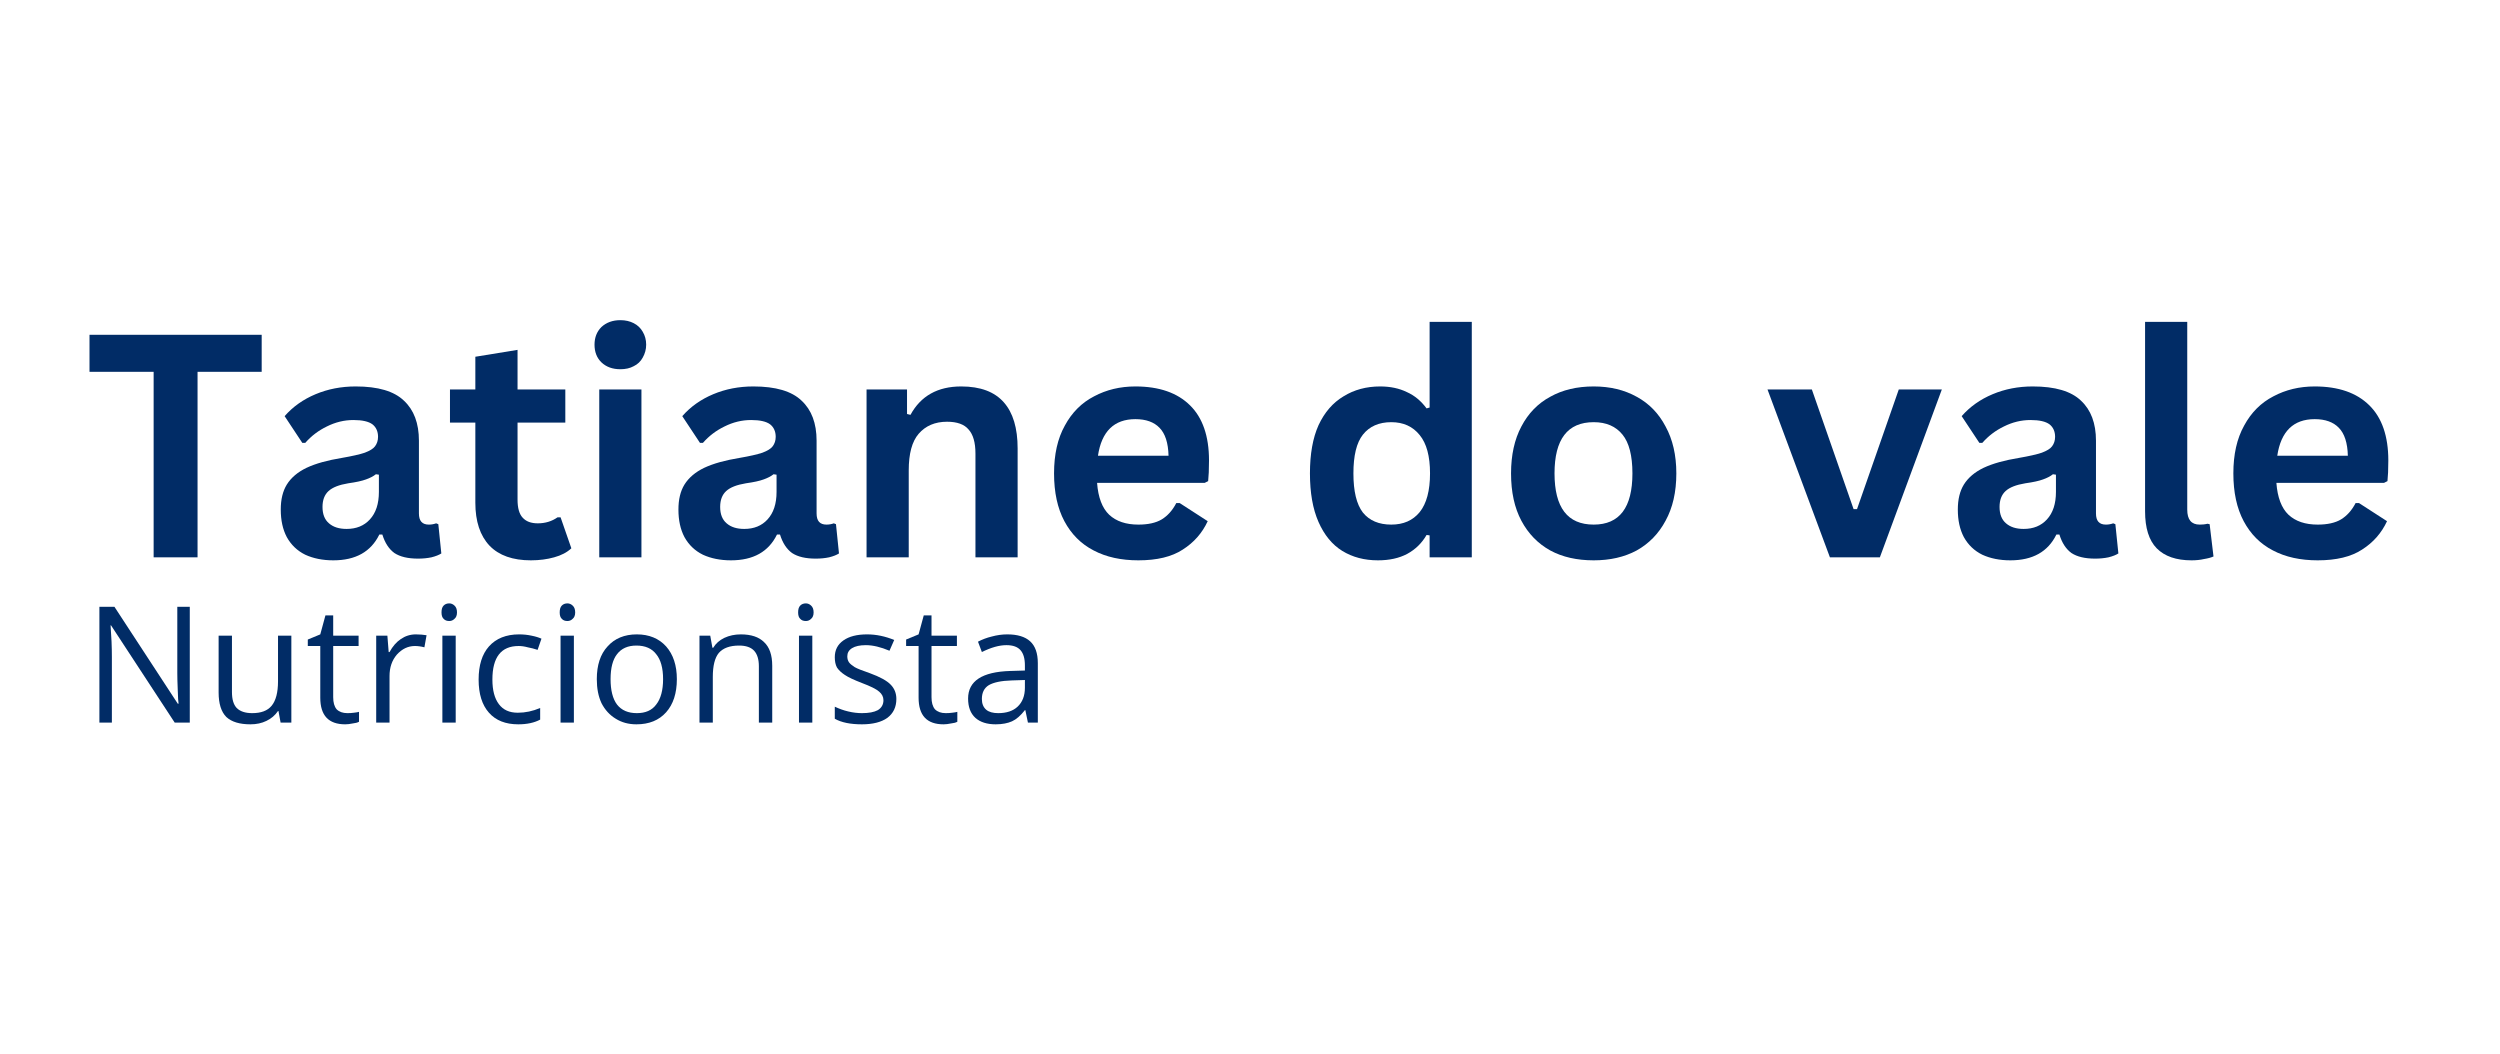 <svg xmlns="http://www.w3.org/2000/svg" xmlns:xlink="http://www.w3.org/1999/xlink" width="121" zoomAndPan="magnify" viewBox="0 0 90.75 38.25" height="51" preserveAspectRatio="xMidYMid meet" version="1.0"><defs><g/></defs><g fill="#012c66" fill-opacity="1"><g transform="translate(3.03, 20.231)"><g><path d="M 6.469 -8.078 L 6.469 -6.734 L 4.141 -6.734 L 4.141 0 L 2.547 0 L 2.547 -6.734 L 0.219 -6.734 L 0.219 -8.078 Z M 6.469 -8.078 "/></g></g></g><g fill="#012c66" fill-opacity="1"><g transform="translate(9.723, 20.231)"><g><path d="M 2.375 0.109 C 1.988 0.109 1.648 0.039 1.359 -0.094 C 1.066 -0.238 0.844 -0.453 0.688 -0.734 C 0.539 -1.016 0.469 -1.348 0.469 -1.734 C 0.469 -2.098 0.539 -2.398 0.688 -2.641 C 0.844 -2.891 1.082 -3.094 1.406 -3.25 C 1.738 -3.406 2.164 -3.523 2.688 -3.609 C 3.051 -3.672 3.328 -3.734 3.516 -3.797 C 3.703 -3.867 3.828 -3.945 3.891 -4.031 C 3.961 -4.125 4 -4.238 4 -4.375 C 4 -4.57 3.93 -4.723 3.797 -4.828 C 3.66 -4.93 3.43 -4.984 3.109 -4.984 C 2.773 -4.984 2.453 -4.906 2.141 -4.75 C 1.836 -4.602 1.578 -4.406 1.359 -4.156 L 1.25 -4.156 L 0.609 -5.125 C 0.91 -5.469 1.285 -5.734 1.734 -5.922 C 2.18 -6.109 2.664 -6.203 3.188 -6.203 C 4 -6.203 4.582 -6.031 4.938 -5.688 C 5.301 -5.352 5.484 -4.867 5.484 -4.234 L 5.484 -1.594 C 5.484 -1.32 5.602 -1.188 5.844 -1.188 C 5.938 -1.188 6.023 -1.203 6.109 -1.234 L 6.188 -1.203 L 6.297 -0.141 C 6.211 -0.086 6.094 -0.039 5.938 0 C 5.789 0.031 5.629 0.047 5.453 0.047 C 5.086 0.047 4.801 -0.02 4.594 -0.156 C 4.395 -0.301 4.25 -0.523 4.156 -0.828 L 4.047 -0.828 C 3.742 -0.203 3.188 0.109 2.375 0.109 Z M 2.859 -1.031 C 3.211 -1.031 3.492 -1.145 3.703 -1.375 C 3.922 -1.613 4.031 -1.945 4.031 -2.375 L 4.031 -3 L 3.922 -3.016 C 3.828 -2.941 3.707 -2.879 3.562 -2.828 C 3.414 -2.773 3.203 -2.727 2.922 -2.688 C 2.586 -2.633 2.348 -2.539 2.203 -2.406 C 2.055 -2.27 1.984 -2.078 1.984 -1.828 C 1.984 -1.566 2.062 -1.367 2.219 -1.234 C 2.375 -1.098 2.586 -1.031 2.859 -1.031 Z M 2.859 -1.031 "/></g></g></g><g fill="#012c66" fill-opacity="1"><g transform="translate(16.146, 20.231)"><g><path d="M 4.203 -1.453 L 4.594 -0.328 C 4.438 -0.18 4.227 -0.07 3.969 0 C 3.719 0.07 3.438 0.109 3.125 0.109 C 2.469 0.109 1.969 -0.066 1.625 -0.422 C 1.281 -0.785 1.109 -1.305 1.109 -1.984 L 1.109 -4.891 L 0.188 -4.891 L 0.188 -6.094 L 1.109 -6.094 L 1.109 -7.281 L 2.641 -7.531 L 2.641 -6.094 L 4.375 -6.094 L 4.375 -4.891 L 2.641 -4.891 L 2.641 -2.094 C 2.641 -1.789 2.703 -1.57 2.828 -1.438 C 2.953 -1.301 3.133 -1.234 3.375 -1.234 C 3.645 -1.234 3.883 -1.305 4.094 -1.453 Z M 4.203 -1.453 "/></g></g></g><g fill="#012c66" fill-opacity="1"><g transform="translate(20.878, 20.231)"><g><path d="M 1.641 -6.828 C 1.359 -6.828 1.129 -6.91 0.953 -7.078 C 0.785 -7.242 0.703 -7.457 0.703 -7.719 C 0.703 -7.977 0.785 -8.191 0.953 -8.359 C 1.129 -8.523 1.359 -8.609 1.641 -8.609 C 1.828 -8.609 1.988 -8.57 2.125 -8.5 C 2.27 -8.426 2.379 -8.32 2.453 -8.188 C 2.535 -8.051 2.578 -7.895 2.578 -7.719 C 2.578 -7.551 2.535 -7.395 2.453 -7.25 C 2.379 -7.113 2.27 -7.008 2.125 -6.938 C 1.988 -6.863 1.828 -6.828 1.641 -6.828 Z M 0.875 0 L 0.875 -6.094 L 2.406 -6.094 L 2.406 0 Z M 0.875 0 "/></g></g></g><g fill="#012c66" fill-opacity="1"><g transform="translate(24.158, 20.231)"><g><path d="M 2.375 0.109 C 1.988 0.109 1.648 0.039 1.359 -0.094 C 1.066 -0.238 0.844 -0.453 0.688 -0.734 C 0.539 -1.016 0.469 -1.348 0.469 -1.734 C 0.469 -2.098 0.539 -2.398 0.688 -2.641 C 0.844 -2.891 1.082 -3.094 1.406 -3.25 C 1.738 -3.406 2.164 -3.523 2.688 -3.609 C 3.051 -3.672 3.328 -3.734 3.516 -3.797 C 3.703 -3.867 3.828 -3.945 3.891 -4.031 C 3.961 -4.125 4 -4.238 4 -4.375 C 4 -4.57 3.93 -4.723 3.797 -4.828 C 3.66 -4.93 3.43 -4.984 3.109 -4.984 C 2.773 -4.984 2.453 -4.906 2.141 -4.75 C 1.836 -4.602 1.578 -4.406 1.359 -4.156 L 1.25 -4.156 L 0.609 -5.125 C 0.91 -5.469 1.285 -5.734 1.734 -5.922 C 2.18 -6.109 2.664 -6.203 3.188 -6.203 C 4 -6.203 4.582 -6.031 4.938 -5.688 C 5.301 -5.352 5.484 -4.867 5.484 -4.234 L 5.484 -1.594 C 5.484 -1.32 5.602 -1.188 5.844 -1.188 C 5.938 -1.188 6.023 -1.203 6.109 -1.234 L 6.188 -1.203 L 6.297 -0.141 C 6.211 -0.086 6.094 -0.039 5.938 0 C 5.789 0.031 5.629 0.047 5.453 0.047 C 5.086 0.047 4.801 -0.02 4.594 -0.156 C 4.395 -0.301 4.25 -0.523 4.156 -0.828 L 4.047 -0.828 C 3.742 -0.203 3.188 0.109 2.375 0.109 Z M 2.859 -1.031 C 3.211 -1.031 3.492 -1.145 3.703 -1.375 C 3.922 -1.613 4.031 -1.945 4.031 -2.375 L 4.031 -3 L 3.922 -3.016 C 3.828 -2.941 3.707 -2.879 3.562 -2.828 C 3.414 -2.773 3.203 -2.727 2.922 -2.688 C 2.586 -2.633 2.348 -2.539 2.203 -2.406 C 2.055 -2.27 1.984 -2.078 1.984 -1.828 C 1.984 -1.566 2.062 -1.367 2.219 -1.234 C 2.375 -1.098 2.586 -1.031 2.859 -1.031 Z M 2.859 -1.031 "/></g></g></g><g fill="#012c66" fill-opacity="1"><g transform="translate(30.581, 20.231)"><g><path d="M 0.875 0 L 0.875 -6.094 L 2.344 -6.094 L 2.344 -5.203 L 2.469 -5.172 C 2.844 -5.859 3.457 -6.203 4.312 -6.203 C 5.008 -6.203 5.523 -6.008 5.859 -5.625 C 6.191 -5.25 6.359 -4.691 6.359 -3.953 L 6.359 0 L 4.828 0 L 4.828 -3.766 C 4.828 -4.172 4.742 -4.461 4.578 -4.641 C 4.422 -4.828 4.16 -4.922 3.797 -4.922 C 3.359 -4.922 3.016 -4.773 2.766 -4.484 C 2.523 -4.203 2.406 -3.758 2.406 -3.156 L 2.406 0 Z M 0.875 0 "/></g></g></g><g fill="#012c66" fill-opacity="1"><g transform="translate(37.715, 20.231)"><g><path d="M 6.016 -2.703 L 2.109 -2.703 C 2.148 -2.172 2.297 -1.785 2.547 -1.547 C 2.805 -1.305 3.16 -1.188 3.609 -1.188 C 3.961 -1.188 4.242 -1.25 4.453 -1.375 C 4.672 -1.508 4.848 -1.707 4.984 -1.969 L 5.109 -1.969 L 6.125 -1.312 C 5.926 -0.883 5.625 -0.539 5.219 -0.281 C 4.82 -0.02 4.285 0.109 3.609 0.109 C 2.984 0.109 2.441 -0.008 1.984 -0.25 C 1.523 -0.488 1.172 -0.844 0.922 -1.312 C 0.672 -1.781 0.547 -2.359 0.547 -3.047 C 0.547 -3.734 0.676 -4.312 0.938 -4.781 C 1.195 -5.258 1.551 -5.613 2 -5.844 C 2.445 -6.082 2.945 -6.203 3.5 -6.203 C 4.363 -6.203 5.023 -5.973 5.484 -5.516 C 5.941 -5.066 6.172 -4.398 6.172 -3.516 C 6.172 -3.191 6.16 -2.941 6.141 -2.766 Z M 4.703 -3.688 C 4.691 -4.156 4.582 -4.492 4.375 -4.703 C 4.176 -4.91 3.883 -5.016 3.5 -5.016 C 2.727 -5.016 2.273 -4.57 2.141 -3.688 Z M 4.703 -3.688 "/></g></g></g><g fill="#012c66" fill-opacity="1"><g transform="translate(44.336, 20.231)"><g/></g></g><g fill="#012c66" fill-opacity="1"><g transform="translate(47.004, 20.231)"><g><path d="M 3.016 0.109 C 2.523 0.109 2.094 -0.004 1.719 -0.234 C 1.352 -0.461 1.066 -0.812 0.859 -1.281 C 0.648 -1.758 0.547 -2.348 0.547 -3.047 C 0.547 -3.742 0.648 -4.328 0.859 -4.797 C 1.078 -5.266 1.379 -5.613 1.766 -5.844 C 2.148 -6.082 2.594 -6.203 3.094 -6.203 C 3.469 -6.203 3.789 -6.133 4.062 -6 C 4.344 -5.875 4.582 -5.676 4.781 -5.406 L 4.891 -5.438 L 4.891 -8.547 L 6.422 -8.547 L 6.422 0 L 4.891 0 L 4.891 -0.797 L 4.781 -0.812 C 4.613 -0.52 4.379 -0.289 4.078 -0.125 C 3.785 0.031 3.43 0.109 3.016 0.109 Z M 3.5 -1.188 C 3.938 -1.188 4.281 -1.336 4.531 -1.641 C 4.781 -1.953 4.906 -2.422 4.906 -3.047 C 4.906 -3.672 4.781 -4.133 4.531 -4.438 C 4.281 -4.75 3.938 -4.906 3.5 -4.906 C 3.051 -4.906 2.707 -4.754 2.469 -4.453 C 2.238 -4.16 2.125 -3.691 2.125 -3.047 C 2.125 -2.398 2.238 -1.926 2.469 -1.625 C 2.707 -1.332 3.051 -1.188 3.5 -1.188 Z M 3.5 -1.188 "/></g></g></g><g fill="#012c66" fill-opacity="1"><g transform="translate(54.304, 20.231)"><g><path d="M 3.547 0.109 C 2.941 0.109 2.414 -0.008 1.969 -0.25 C 1.52 -0.5 1.172 -0.859 0.922 -1.328 C 0.672 -1.797 0.547 -2.367 0.547 -3.047 C 0.547 -3.711 0.672 -4.281 0.922 -4.75 C 1.172 -5.227 1.52 -5.586 1.969 -5.828 C 2.414 -6.078 2.941 -6.203 3.547 -6.203 C 4.141 -6.203 4.66 -6.078 5.109 -5.828 C 5.555 -5.586 5.906 -5.227 6.156 -4.75 C 6.414 -4.281 6.547 -3.711 6.547 -3.047 C 6.547 -2.367 6.414 -1.797 6.156 -1.328 C 5.906 -0.859 5.555 -0.5 5.109 -0.25 C 4.66 -0.008 4.141 0.109 3.547 0.109 Z M 3.547 -1.188 C 4.484 -1.188 4.953 -1.805 4.953 -3.047 C 4.953 -3.691 4.832 -4.16 4.594 -4.453 C 4.352 -4.754 4.004 -4.906 3.547 -4.906 C 2.598 -4.906 2.125 -4.285 2.125 -3.047 C 2.125 -1.805 2.598 -1.188 3.547 -1.188 Z M 3.547 -1.188 "/></g></g></g><g fill="#012c66" fill-opacity="1"><g transform="translate(61.384, 20.231)"><g/></g></g><g fill="#012c66" fill-opacity="1"><g transform="translate(64.051, 20.231)"><g><path d="M 4.188 0 L 2.375 0 L 0.109 -6.094 L 1.719 -6.094 L 3.234 -1.75 L 3.359 -1.75 L 4.875 -6.094 L 6.438 -6.094 Z M 4.188 0 "/></g></g></g><g fill="#012c66" fill-opacity="1"><g transform="translate(70.6, 20.231)"><g><path d="M 2.375 0.109 C 1.988 0.109 1.648 0.039 1.359 -0.094 C 1.066 -0.238 0.844 -0.453 0.688 -0.734 C 0.539 -1.016 0.469 -1.348 0.469 -1.734 C 0.469 -2.098 0.539 -2.398 0.688 -2.641 C 0.844 -2.891 1.082 -3.094 1.406 -3.25 C 1.738 -3.406 2.164 -3.523 2.688 -3.609 C 3.051 -3.672 3.328 -3.734 3.516 -3.797 C 3.703 -3.867 3.828 -3.945 3.891 -4.031 C 3.961 -4.125 4 -4.238 4 -4.375 C 4 -4.57 3.93 -4.723 3.797 -4.828 C 3.66 -4.93 3.43 -4.984 3.109 -4.984 C 2.773 -4.984 2.453 -4.906 2.141 -4.75 C 1.836 -4.602 1.578 -4.406 1.359 -4.156 L 1.25 -4.156 L 0.609 -5.125 C 0.91 -5.469 1.285 -5.734 1.734 -5.922 C 2.18 -6.109 2.664 -6.203 3.188 -6.203 C 4 -6.203 4.582 -6.031 4.938 -5.688 C 5.301 -5.352 5.484 -4.867 5.484 -4.234 L 5.484 -1.594 C 5.484 -1.32 5.602 -1.188 5.844 -1.188 C 5.938 -1.188 6.023 -1.203 6.109 -1.234 L 6.188 -1.203 L 6.297 -0.141 C 6.211 -0.086 6.094 -0.039 5.938 0 C 5.789 0.031 5.629 0.047 5.453 0.047 C 5.086 0.047 4.801 -0.02 4.594 -0.156 C 4.395 -0.301 4.25 -0.523 4.156 -0.828 L 4.047 -0.828 C 3.742 -0.203 3.188 0.109 2.375 0.109 Z M 2.859 -1.031 C 3.211 -1.031 3.492 -1.145 3.703 -1.375 C 3.922 -1.613 4.031 -1.945 4.031 -2.375 L 4.031 -3 L 3.922 -3.016 C 3.828 -2.941 3.707 -2.879 3.562 -2.828 C 3.414 -2.773 3.203 -2.727 2.922 -2.688 C 2.586 -2.633 2.348 -2.539 2.203 -2.406 C 2.055 -2.27 1.984 -2.078 1.984 -1.828 C 1.984 -1.566 2.062 -1.367 2.219 -1.234 C 2.375 -1.098 2.586 -1.031 2.859 -1.031 Z M 2.859 -1.031 "/></g></g></g><g fill="#012c66" fill-opacity="1"><g transform="translate(77.022, 20.231)"><g><path d="M 2.531 0.109 C 1.977 0.109 1.555 -0.035 1.266 -0.328 C 0.984 -0.617 0.844 -1.066 0.844 -1.672 L 0.844 -8.547 L 2.375 -8.547 L 2.375 -1.734 C 2.375 -1.367 2.523 -1.188 2.828 -1.188 C 2.922 -1.188 3.016 -1.195 3.109 -1.219 L 3.188 -1.203 L 3.328 -0.031 C 3.242 0.008 3.129 0.039 2.984 0.062 C 2.848 0.094 2.695 0.109 2.531 0.109 Z M 2.531 0.109 "/></g></g></g><g fill="#012c66" fill-opacity="1"><g transform="translate(80.524, 20.231)"><g><path d="M 6.016 -2.703 L 2.109 -2.703 C 2.148 -2.172 2.297 -1.785 2.547 -1.547 C 2.805 -1.305 3.16 -1.188 3.609 -1.188 C 3.961 -1.188 4.242 -1.25 4.453 -1.375 C 4.672 -1.508 4.848 -1.707 4.984 -1.969 L 5.109 -1.969 L 6.125 -1.312 C 5.926 -0.883 5.625 -0.539 5.219 -0.281 C 4.82 -0.02 4.285 0.109 3.609 0.109 C 2.984 0.109 2.441 -0.008 1.984 -0.25 C 1.523 -0.488 1.172 -0.844 0.922 -1.312 C 0.672 -1.781 0.547 -2.359 0.547 -3.047 C 0.547 -3.734 0.676 -4.312 0.938 -4.781 C 1.195 -5.258 1.551 -5.613 2 -5.844 C 2.445 -6.082 2.945 -6.203 3.5 -6.203 C 4.363 -6.203 5.023 -5.973 5.484 -5.516 C 5.941 -5.066 6.172 -4.398 6.172 -3.516 C 6.172 -3.191 6.16 -2.941 6.141 -2.766 Z M 4.703 -3.688 C 4.691 -4.156 4.582 -4.492 4.375 -4.703 C 4.176 -4.91 3.883 -5.016 3.5 -5.016 C 2.727 -5.016 2.273 -4.57 2.141 -3.688 Z M 4.703 -3.688 "/></g></g></g><g fill="#012c66" fill-opacity="1"><g transform="translate(3.03, 26.231)"><g><path d="M 3.859 0 L 3.312 0 L 1 -3.531 L 0.984 -3.531 C 1.016 -3.113 1.031 -2.734 1.031 -2.391 L 1.031 0 L 0.578 0 L 0.578 -4.203 L 1.125 -4.203 L 3.422 -0.688 L 3.453 -0.688 C 3.441 -0.738 3.43 -0.906 3.422 -1.188 C 3.41 -1.469 3.406 -1.672 3.406 -1.797 L 3.406 -4.203 L 3.859 -4.203 Z M 3.859 0 "/></g></g><g transform="translate(7.467, 26.231)"><g><path d="M 0.953 -3.156 L 0.953 -1.109 C 0.953 -0.848 1.008 -0.656 1.125 -0.531 C 1.25 -0.406 1.438 -0.344 1.688 -0.344 C 2.008 -0.344 2.242 -0.43 2.391 -0.609 C 2.547 -0.797 2.625 -1.094 2.625 -1.5 L 2.625 -3.156 L 3.109 -3.156 L 3.109 0 L 2.719 0 L 2.641 -0.422 L 2.625 -0.422 C 2.52 -0.266 2.379 -0.145 2.203 -0.062 C 2.035 0.02 1.844 0.062 1.625 0.062 C 1.238 0.062 0.945 -0.023 0.75 -0.203 C 0.562 -0.391 0.469 -0.688 0.469 -1.094 L 0.469 -3.156 Z M 0.953 -3.156 "/></g></g><g transform="translate(11.079, 26.231)"><g><path d="M 1.531 -0.344 C 1.613 -0.344 1.691 -0.348 1.766 -0.359 C 1.848 -0.367 1.91 -0.379 1.953 -0.391 L 1.953 -0.031 C 1.898 0 1.82 0.02 1.719 0.031 C 1.625 0.051 1.535 0.062 1.453 0.062 C 0.848 0.062 0.547 -0.258 0.547 -0.906 L 0.547 -2.781 L 0.094 -2.781 L 0.094 -3.016 L 0.547 -3.203 L 0.734 -3.891 L 1.016 -3.891 L 1.016 -3.156 L 1.938 -3.156 L 1.938 -2.781 L 1.016 -2.781 L 1.016 -0.922 C 1.016 -0.734 1.055 -0.586 1.141 -0.484 C 1.234 -0.391 1.363 -0.344 1.531 -0.344 Z M 1.531 -0.344 "/></g></g><g transform="translate(13.156, 26.231)"><g><path d="M 1.938 -3.203 C 2.082 -3.203 2.211 -3.191 2.328 -3.172 L 2.25 -2.734 C 2.125 -2.766 2.008 -2.781 1.906 -2.781 C 1.656 -2.781 1.438 -2.676 1.25 -2.469 C 1.07 -2.258 0.984 -2 0.984 -1.688 L 0.984 0 L 0.5 0 L 0.5 -3.156 L 0.906 -3.156 L 0.953 -2.562 L 0.984 -2.562 C 1.098 -2.77 1.234 -2.926 1.391 -3.031 C 1.555 -3.145 1.738 -3.203 1.938 -3.203 Z M 1.938 -3.203 "/></g></g><g transform="translate(15.558, 26.231)"><g><path d="M 0.984 0 L 0.5 0 L 0.5 -3.156 L 0.984 -3.156 Z M 0.469 -4 C 0.469 -4.113 0.492 -4.195 0.547 -4.25 C 0.598 -4.301 0.664 -4.328 0.75 -4.328 C 0.82 -4.328 0.883 -4.301 0.938 -4.25 C 1 -4.195 1.031 -4.113 1.031 -4 C 1.031 -3.895 1 -3.816 0.938 -3.766 C 0.883 -3.711 0.82 -3.688 0.75 -3.688 C 0.664 -3.688 0.598 -3.711 0.547 -3.766 C 0.492 -3.816 0.469 -3.895 0.469 -4 Z M 0.469 -4 "/></g></g><g transform="translate(17.046, 26.231)"><g><path d="M 1.766 0.062 C 1.305 0.062 0.953 -0.078 0.703 -0.359 C 0.453 -0.641 0.328 -1.039 0.328 -1.562 C 0.328 -2.082 0.453 -2.484 0.703 -2.766 C 0.961 -3.055 1.328 -3.203 1.797 -3.203 C 1.953 -3.203 2.102 -3.188 2.25 -3.156 C 2.406 -3.125 2.523 -3.086 2.609 -3.047 L 2.469 -2.641 C 2.352 -2.68 2.234 -2.711 2.109 -2.734 C 1.992 -2.766 1.883 -2.781 1.781 -2.781 C 1.145 -2.781 0.828 -2.375 0.828 -1.562 C 0.828 -1.176 0.906 -0.879 1.062 -0.672 C 1.219 -0.461 1.445 -0.359 1.75 -0.359 C 2.02 -0.359 2.289 -0.414 2.562 -0.531 L 2.562 -0.109 C 2.352 0.004 2.086 0.062 1.766 0.062 Z M 1.766 0.062 "/></g></g><g transform="translate(19.848, 26.231)"><g><path d="M 0.984 0 L 0.5 0 L 0.5 -3.156 L 0.984 -3.156 Z M 0.469 -4 C 0.469 -4.113 0.492 -4.195 0.547 -4.25 C 0.598 -4.301 0.664 -4.328 0.75 -4.328 C 0.82 -4.328 0.883 -4.301 0.938 -4.25 C 1 -4.195 1.031 -4.113 1.031 -4 C 1.031 -3.895 1 -3.816 0.938 -3.766 C 0.883 -3.711 0.82 -3.688 0.75 -3.688 C 0.664 -3.688 0.598 -3.711 0.547 -3.766 C 0.492 -3.816 0.469 -3.895 0.469 -4 Z M 0.469 -4 "/></g></g><g transform="translate(21.336, 26.231)"><g><path d="M 3.234 -1.578 C 3.234 -1.066 3.102 -0.664 2.844 -0.375 C 2.582 -0.082 2.223 0.062 1.766 0.062 C 1.484 0.062 1.234 -0.004 1.016 -0.141 C 0.797 -0.273 0.625 -0.461 0.5 -0.703 C 0.383 -0.953 0.328 -1.242 0.328 -1.578 C 0.328 -2.086 0.457 -2.484 0.719 -2.766 C 0.977 -3.055 1.332 -3.203 1.781 -3.203 C 2.227 -3.203 2.582 -3.055 2.844 -2.766 C 3.102 -2.473 3.234 -2.078 3.234 -1.578 Z M 0.828 -1.578 C 0.828 -1.172 0.906 -0.863 1.062 -0.656 C 1.227 -0.445 1.469 -0.344 1.781 -0.344 C 2.094 -0.344 2.328 -0.445 2.484 -0.656 C 2.648 -0.863 2.734 -1.172 2.734 -1.578 C 2.734 -1.984 2.648 -2.285 2.484 -2.484 C 2.328 -2.691 2.086 -2.797 1.766 -2.797 C 1.453 -2.797 1.219 -2.691 1.062 -2.484 C 0.906 -2.285 0.828 -1.984 0.828 -1.578 Z M 0.828 -1.578 "/></g></g><g transform="translate(24.891, 26.231)"><g><path d="M 2.656 0 L 2.656 -2.047 C 2.656 -2.297 2.598 -2.484 2.484 -2.609 C 2.367 -2.734 2.188 -2.797 1.938 -2.797 C 1.602 -2.797 1.359 -2.707 1.203 -2.531 C 1.055 -2.352 0.984 -2.062 0.984 -1.656 L 0.984 0 L 0.5 0 L 0.5 -3.156 L 0.891 -3.156 L 0.969 -2.719 L 1 -2.719 C 1.094 -2.875 1.227 -2.992 1.406 -3.078 C 1.582 -3.16 1.781 -3.203 2 -3.203 C 2.375 -3.203 2.656 -3.109 2.844 -2.922 C 3.039 -2.742 3.141 -2.457 3.141 -2.062 L 3.141 0 Z M 2.656 0 "/></g></g><g transform="translate(28.503, 26.231)"><g><path d="M 0.984 0 L 0.5 0 L 0.5 -3.156 L 0.984 -3.156 Z M 0.469 -4 C 0.469 -4.113 0.492 -4.195 0.547 -4.25 C 0.598 -4.301 0.664 -4.328 0.75 -4.328 C 0.82 -4.328 0.883 -4.301 0.938 -4.25 C 1 -4.195 1.031 -4.113 1.031 -4 C 1.031 -3.895 1 -3.816 0.938 -3.766 C 0.883 -3.711 0.82 -3.688 0.75 -3.688 C 0.664 -3.688 0.598 -3.711 0.547 -3.766 C 0.492 -3.816 0.469 -3.895 0.469 -4 Z M 0.469 -4 "/></g></g><g transform="translate(29.991, 26.231)"><g><path d="M 2.547 -0.859 C 2.547 -0.566 2.438 -0.336 2.219 -0.172 C 2 -0.016 1.691 0.062 1.297 0.062 C 0.879 0.062 0.551 -0.004 0.312 -0.141 L 0.312 -0.578 C 0.469 -0.504 0.629 -0.445 0.797 -0.406 C 0.973 -0.363 1.141 -0.344 1.297 -0.344 C 1.547 -0.344 1.738 -0.379 1.875 -0.453 C 2.008 -0.535 2.078 -0.656 2.078 -0.812 C 2.078 -0.938 2.023 -1.039 1.922 -1.125 C 1.816 -1.219 1.609 -1.32 1.297 -1.438 C 1.004 -1.551 0.797 -1.648 0.672 -1.734 C 0.547 -1.816 0.453 -1.906 0.391 -2 C 0.336 -2.102 0.312 -2.227 0.312 -2.375 C 0.312 -2.633 0.414 -2.836 0.625 -2.984 C 0.832 -3.129 1.117 -3.203 1.484 -3.203 C 1.816 -3.203 2.145 -3.133 2.469 -3 L 2.297 -2.609 C 1.984 -2.742 1.695 -2.812 1.438 -2.812 C 1.219 -2.812 1.051 -2.773 0.938 -2.703 C 0.82 -2.629 0.766 -2.531 0.766 -2.406 C 0.766 -2.32 0.785 -2.25 0.828 -2.188 C 0.867 -2.133 0.938 -2.078 1.031 -2.016 C 1.125 -1.961 1.305 -1.891 1.578 -1.797 C 1.953 -1.66 2.207 -1.52 2.344 -1.375 C 2.477 -1.238 2.547 -1.066 2.547 -0.859 Z M 2.547 -0.859 "/></g></g><g transform="translate(32.798, 26.231)"><g><path d="M 1.531 -0.344 C 1.613 -0.344 1.691 -0.348 1.766 -0.359 C 1.848 -0.367 1.91 -0.379 1.953 -0.391 L 1.953 -0.031 C 1.898 0 1.82 0.02 1.719 0.031 C 1.625 0.051 1.535 0.062 1.453 0.062 C 0.848 0.062 0.547 -0.258 0.547 -0.906 L 0.547 -2.781 L 0.094 -2.781 L 0.094 -3.016 L 0.547 -3.203 L 0.734 -3.891 L 1.016 -3.891 L 1.016 -3.156 L 1.938 -3.156 L 1.938 -2.781 L 1.016 -2.781 L 1.016 -0.922 C 1.016 -0.734 1.055 -0.586 1.141 -0.484 C 1.234 -0.391 1.363 -0.344 1.531 -0.344 Z M 1.531 -0.344 "/></g></g><g transform="translate(34.876, 26.231)"><g><path d="M 2.438 0 L 2.344 -0.453 L 2.328 -0.453 C 2.172 -0.254 2.016 -0.117 1.859 -0.047 C 1.703 0.023 1.504 0.062 1.266 0.062 C 0.953 0.062 0.707 -0.016 0.531 -0.172 C 0.352 -0.336 0.266 -0.57 0.266 -0.875 C 0.266 -1.508 0.773 -1.844 1.797 -1.875 L 2.328 -1.891 L 2.328 -2.078 C 2.328 -2.328 2.273 -2.508 2.172 -2.625 C 2.066 -2.75 1.895 -2.812 1.656 -2.812 C 1.395 -2.812 1.098 -2.727 0.766 -2.562 L 0.625 -2.938 C 0.781 -3.02 0.945 -3.082 1.125 -3.125 C 1.312 -3.176 1.5 -3.203 1.688 -3.203 C 2.062 -3.203 2.336 -3.117 2.516 -2.953 C 2.703 -2.785 2.797 -2.52 2.797 -2.156 L 2.797 0 Z M 1.359 -0.344 C 1.66 -0.344 1.895 -0.422 2.062 -0.578 C 2.238 -0.742 2.328 -0.973 2.328 -1.266 L 2.328 -1.547 L 1.844 -1.531 C 1.469 -1.52 1.191 -1.461 1.016 -1.359 C 0.848 -1.254 0.766 -1.086 0.766 -0.859 C 0.766 -0.691 0.816 -0.562 0.922 -0.469 C 1.023 -0.383 1.172 -0.344 1.359 -0.344 Z M 1.359 -0.344 "/></g></g></g></svg>